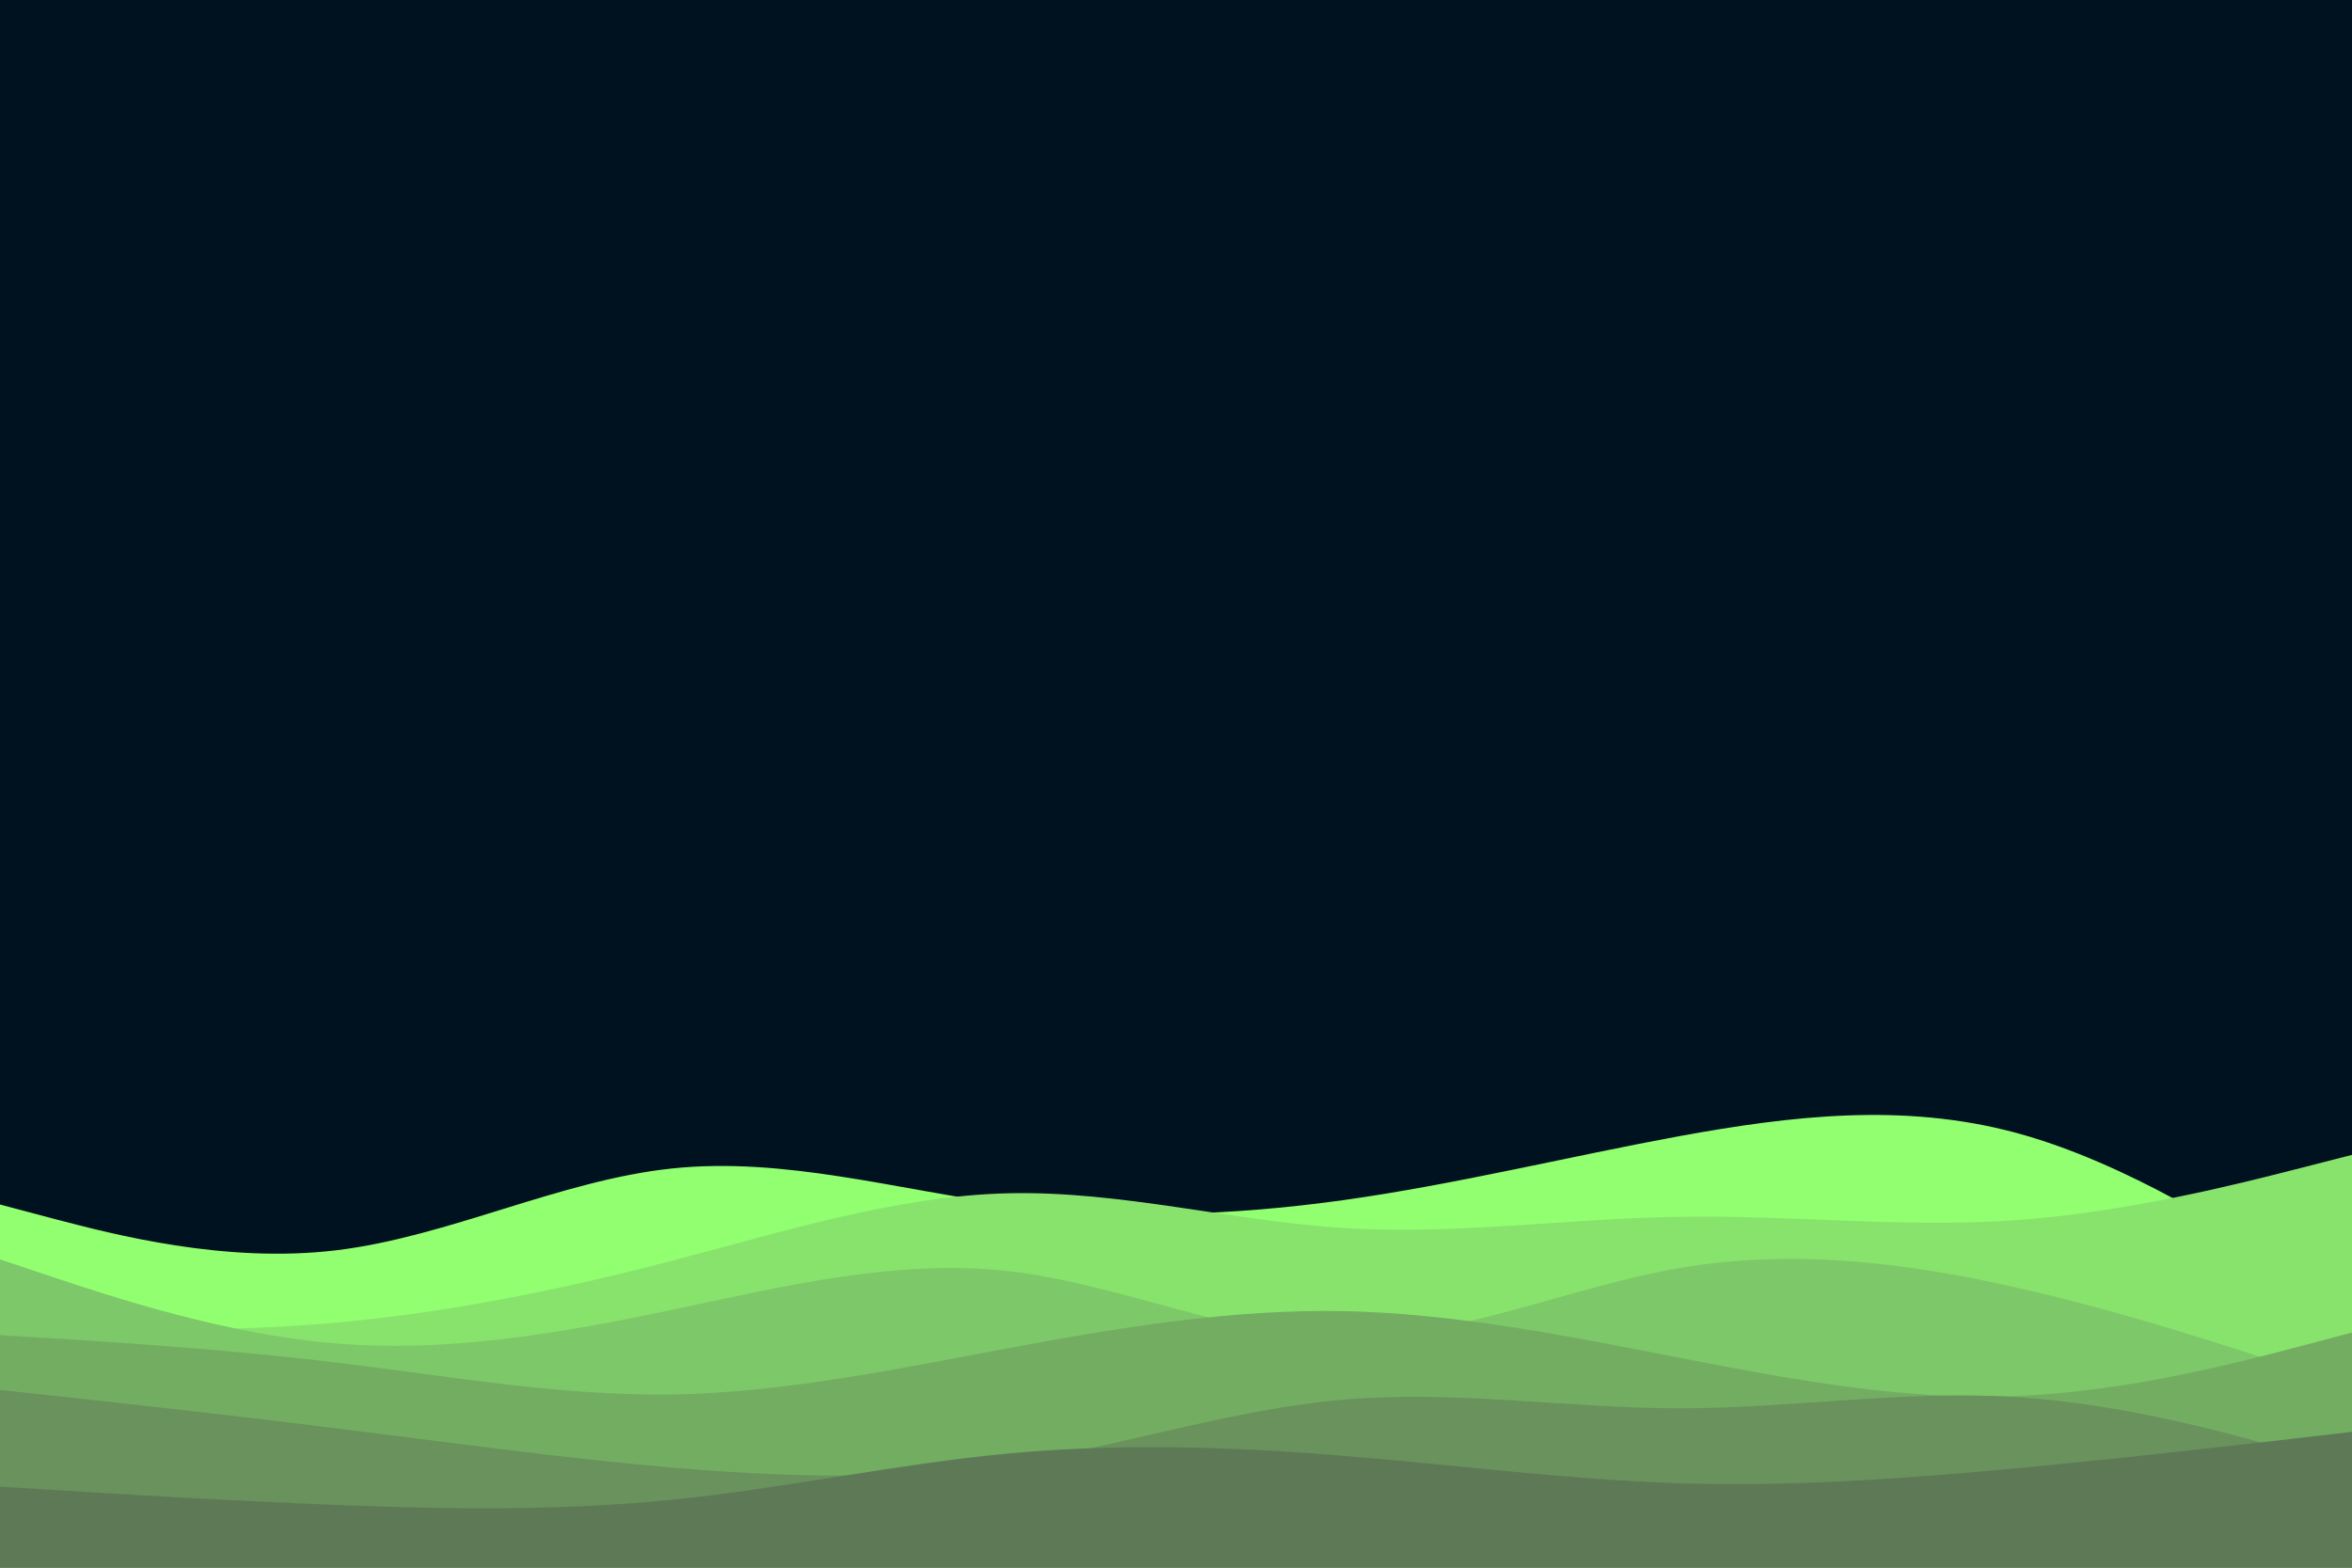 <svg id="visual" viewBox="0 0 900 600" width="900" height="600" xmlns="http://www.w3.org/2000/svg" xmlns:xlink="http://www.w3.org/1999/xlink" version="1.1"><rect x="0" y="0" width="900" height="600" fill="#001220"></rect><path d="M0 461L21.5 466.7C43 472.3 86 483.7 128.8 478.5C171.7 473.3 214.3 451.7 257.2 447.2C300 442.7 343 455.3 385.8 461C428.7 466.7 471.3 465.3 514.2 459.3C557 453.3 600 442.7 642.8 434.8C685.7 427 728.3 422 771.2 433.5C814 445 857 473 878.5 487L900 501L900 601L878.5 601C857 601 814 601 771.2 601C728.3 601 685.7 601 642.8 601C600 601 557 601 514.2 601C471.3 601 428.7 601 385.8 601C343 601 300 601 257.2 601C214.3 601 171.7 601 128.8 601C86 601 43 601 21.5 601L0 601Z" fill="#92ff71"></path><path d="M0 508L21.5 508.5C43 509 86 510 128.8 506.2C171.7 502.3 214.3 493.7 257.2 482.5C300 471.3 343 457.7 385.8 456.7C428.7 455.7 471.3 467.3 514.2 470C557 472.7 600 466.3 642.8 465.7C685.7 465 728.3 470 771.2 467C814 464 857 453 878.5 447.5L900 442L900 601L878.5 601C857 601 814 601 771.2 601C728.3 601 685.7 601 642.8 601C600 601 557 601 514.2 601C471.3 601 428.7 601 385.8 601C343 601 300 601 257.2 601C214.3 601 171.7 601 128.8 601C86 601 43 601 21.5 601L0 601Z" fill="#88e36d"></path><path d="M0 482L21.5 489.2C43 496.3 86 510.7 128.8 514.2C171.7 517.7 214.3 510.3 257.2 501.3C300 492.3 343 481.7 385.8 486.5C428.7 491.3 471.3 511.7 514.2 512C557 512.3 600 492.7 642.8 485.3C685.7 478 728.3 483 771.2 492.7C814 502.3 857 516.7 878.5 523.8L900 531L900 601L878.5 601C857 601 814 601 771.2 601C728.3 601 685.7 601 642.8 601C600 601 557 601 514.2 601C471.3 601 428.7 601 385.8 601C343 601 300 601 257.2 601C214.3 601 171.7 601 128.8 601C86 601 43 601 21.5 601L0 601Z" fill="#7dc868"></path><path d="M0 511L21.5 512.3C43 513.7 86 516.3 128.8 521.5C171.7 526.7 214.3 534.3 257.2 533.7C300 533 343 524 385.8 516C428.7 508 471.3 501 514.2 501.8C557 502.7 600 511.3 642.8 519.7C685.7 528 728.3 536 771.2 534.3C814 532.7 857 521.3 878.5 515.7L900 510L900 601L878.5 601C857 601 814 601 771.2 601C728.3 601 685.7 601 642.8 601C600 601 557 601 514.2 601C471.3 601 428.7 601 385.8 601C343 601 300 601 257.2 601C214.3 601 171.7 601 128.8 601C86 601 43 601 21.5 601L0 601Z" fill="#73ad62"></path><path d="M0 532L21.5 534.3C43 536.7 86 541.3 128.8 546.7C171.7 552 214.3 558 257.2 561.7C300 565.3 343 566.7 385.8 560.2C428.7 553.7 471.3 539.3 514.2 535.7C557 532 600 539 642.8 539C685.7 539 728.3 532 771.2 534.7C814 537.3 857 549.7 878.5 555.8L900 562L900 601L878.5 601C857 601 814 601 771.2 601C728.3 601 685.7 601 642.8 601C600 601 557 601 514.2 601C471.3 601 428.7 601 385.8 601C343 601 300 601 257.2 601C214.3 601 171.7 601 128.8 601C86 601 43 601 21.5 601L0 601Z" fill="#69925c"></path><path d="M0 569L21.5 570.3C43 571.7 86 574.3 128.8 576C171.7 577.7 214.3 578.3 257.2 574C300 569.7 343 560.3 385.8 556.3C428.7 552.3 471.3 553.7 514.2 557.2C557 560.7 600 566.3 642.8 567.7C685.7 569 728.3 566 771.2 562C814 558 857 553 878.5 550.5L900 548L900 601L878.5 601C857 601 814 601 771.2 601C728.3 601 685.7 601 642.8 601C600 601 557 601 514.2 601C471.3 601 428.7 601 385.8 601C343 601 300 601 257.2 601C214.3 601 171.7 601 128.8 601C86 601 43 601 21.5 601L0 601Z" fill="#5e7956"></path></svg>